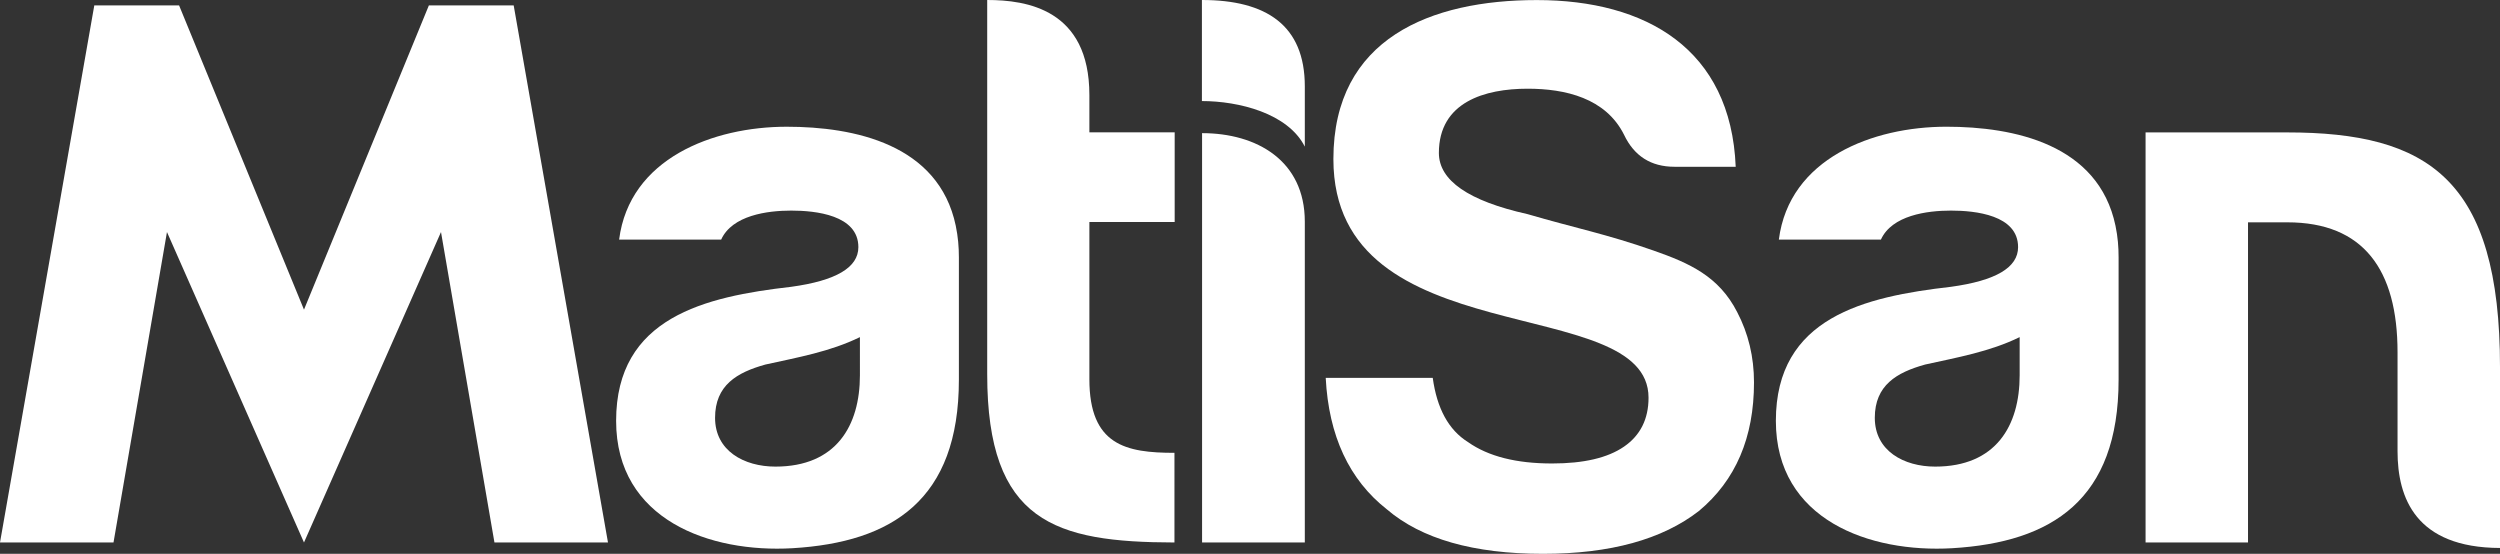 <?xml version="1.0" encoding="utf-8"?>
<!-- Generator: Adobe Illustrator 16.0.0, SVG Export Plug-In . SVG Version: 6.00 Build 0)  -->
<!DOCTYPE svg PUBLIC "-//W3C//DTD SVG 1.1//EN" "http://www.w3.org/Graphics/SVG/1.1/DTD/svg11.dtd">
<svg version="1.1" id="Layer_1" xmlns="http://www.w3.org/2000/svg" xmlns:xlink="http://www.w3.org/1999/xlink" x="0px" y="0px"
	 width="329.524px" height="73px" viewBox="26.487 25.564 329.524 73" enable-background="new 26.487 25.564 329.524 73"
	 xml:space="preserve">
<rect x="26.487" y="25.564" width="329.524" height="73" fill="#333333" stroke="none"/>
<g>
	<path fill="#FFFFFF" d="M292.697,70L292.697,70c-3.899,1.914-8.256,2.683-12.463,3.615c-3.751,1.045-6.63,2.725-6.63,7.026
		c0,4.355,3.833,6.426,7.958,6.426c8.005,0,11.136-5.38,11.136-12.045L292.697,70L292.697,70z M260.563,81.036L260.563,81.036
		c0-13.63,11.679-16.366,23.082-17.668c5.898-0.809,8.845-2.538,8.845-5.229c0-4.24-5.653-4.816-8.845-4.816
		c-3.165,0-7.785,0.625-9.235,3.821h-13.453c1.366-10.694,12.392-14.877,22.09-14.877c8.881,0,20.033,2.293,22.283,13.059
		c0.306,1.479,0.408,2.796,0.408,4.163v16.132c0,15.818-8.768,21.42-21.934,22.204C272.979,98.46,260.563,94.118,260.563,81.036z"/>
	<path fill="#FFFFFF" d="M184.911,25.564L184.911,25.564v13.321c4.862,0,11.339,1.61,13.563,6.006v-7.944
		C198.474,28.889,193.389,25.564,184.911,25.564"/>
	<path fill="#FFFFFF" d="M139.832,70L139.832,70c-3.898,1.914-8.254,2.683-12.461,3.615c-3.75,1.045-6.631,2.725-6.631,7.026
		c0,4.355,3.833,6.426,7.956,6.426c8.006,0,11.137-5.38,11.137-12.045L139.832,70L139.832,70z M107.697,81.036L107.697,81.036
		c0-13.63,11.682-16.366,23.085-17.668c5.897-0.809,8.846-2.541,8.846-5.229c0-4.238-5.657-4.816-8.846-4.816
		c-3.165,0-7.788,0.625-9.237,3.821h-13.452c1.362-10.695,12.39-14.875,22.089-14.875c8.88,0,20.031,2.291,22.284,13.055
		c0.303,1.48,0.411,2.798,0.411,4.165v16.132c0,15.818-8.771,21.42-21.934,22.204C120.114,98.46,107.697,94.118,107.697,81.036z"/>
	<path fill="#FFFFFF" d="M181.291,97.069L181.291,97.069c-15.724-0.038-24.681-2.663-24.681-22.166c0-39.96,0-14.554,0-49.339
		c5.158,0,13.467,1.203,13.467,12.525v4.919h9.857h1.386v11.819h-1.386h-9.857v20.716c0,8.705,4.819,9.708,11.214,9.708V97.069
		L181.291,97.069z"/>
	<path fill="#FFFFFF" d="M184.932,43.114L184.932,43.114c7.194,0,13.542,3.615,13.542,11.663c0,32.464,0,14.298,0,42.292h-13.542
		V43.114z"/>
	<polygon fill="#FFFFFF" points="66.555,97.069 66.555,97.069 84.615,56.15 91.66,97.069 106.625,97.069 94.195,26.272 
		83.019,26.272 66.555,66.378 50.09,26.272 38.917,26.272 26.487,97.069 41.448,97.069 48.495,56.15 	"/>
	<path fill="#FFFFFF" d="M356.012,97.792v-0.208V73.985c0-24.844-9.488-30.968-28.084-30.968h-18.634v54.052h13.502V54.869h5.184
		c10.024,0,14.526,6.235,14.526,17.121V85.06C342.507,91.164,344.875,97.754,356.012,97.792"/>
	<path fill="#FFFFFF" d="M201.229,75.371h14.108c0.552,4.023,2.082,6.863,4.647,8.463c2.68,1.894,6.382,2.821,11.078,2.821
		c4.179,0,7.33-0.737,9.484-2.219c2.148-1.478,3.234-3.628,3.234-6.451c0-14.073-41.539-5.368-41.539-31.455
		c0-15.94,12.887-20.957,26.809-20.957c14.405,0,25.587,6.439,26.22,21.973h-8.068c-3.096,0-5.32-1.411-6.656-4.233
		c-2.417-4.826-7.743-6.057-12.702-6.057c-5.624,0-11.698,1.746-11.698,8.465c0,3.631,3.906,6.332,11.698,8.07
		c6.167,1.809,10.395,2.62,16.626,4.808c4.685,1.645,8.575,3.365,10.994,8.1c1.476,2.818,2.218,5.913,2.218,9.272
		c0,7.258-2.41,12.903-7.262,16.946c-4.833,3.752-11.679,5.646-20.558,5.646c-9.14,0-16.007-1.961-20.562-5.854
		C204.325,88.806,201.625,83.023,201.229,75.371"/>
</g>
</svg>
